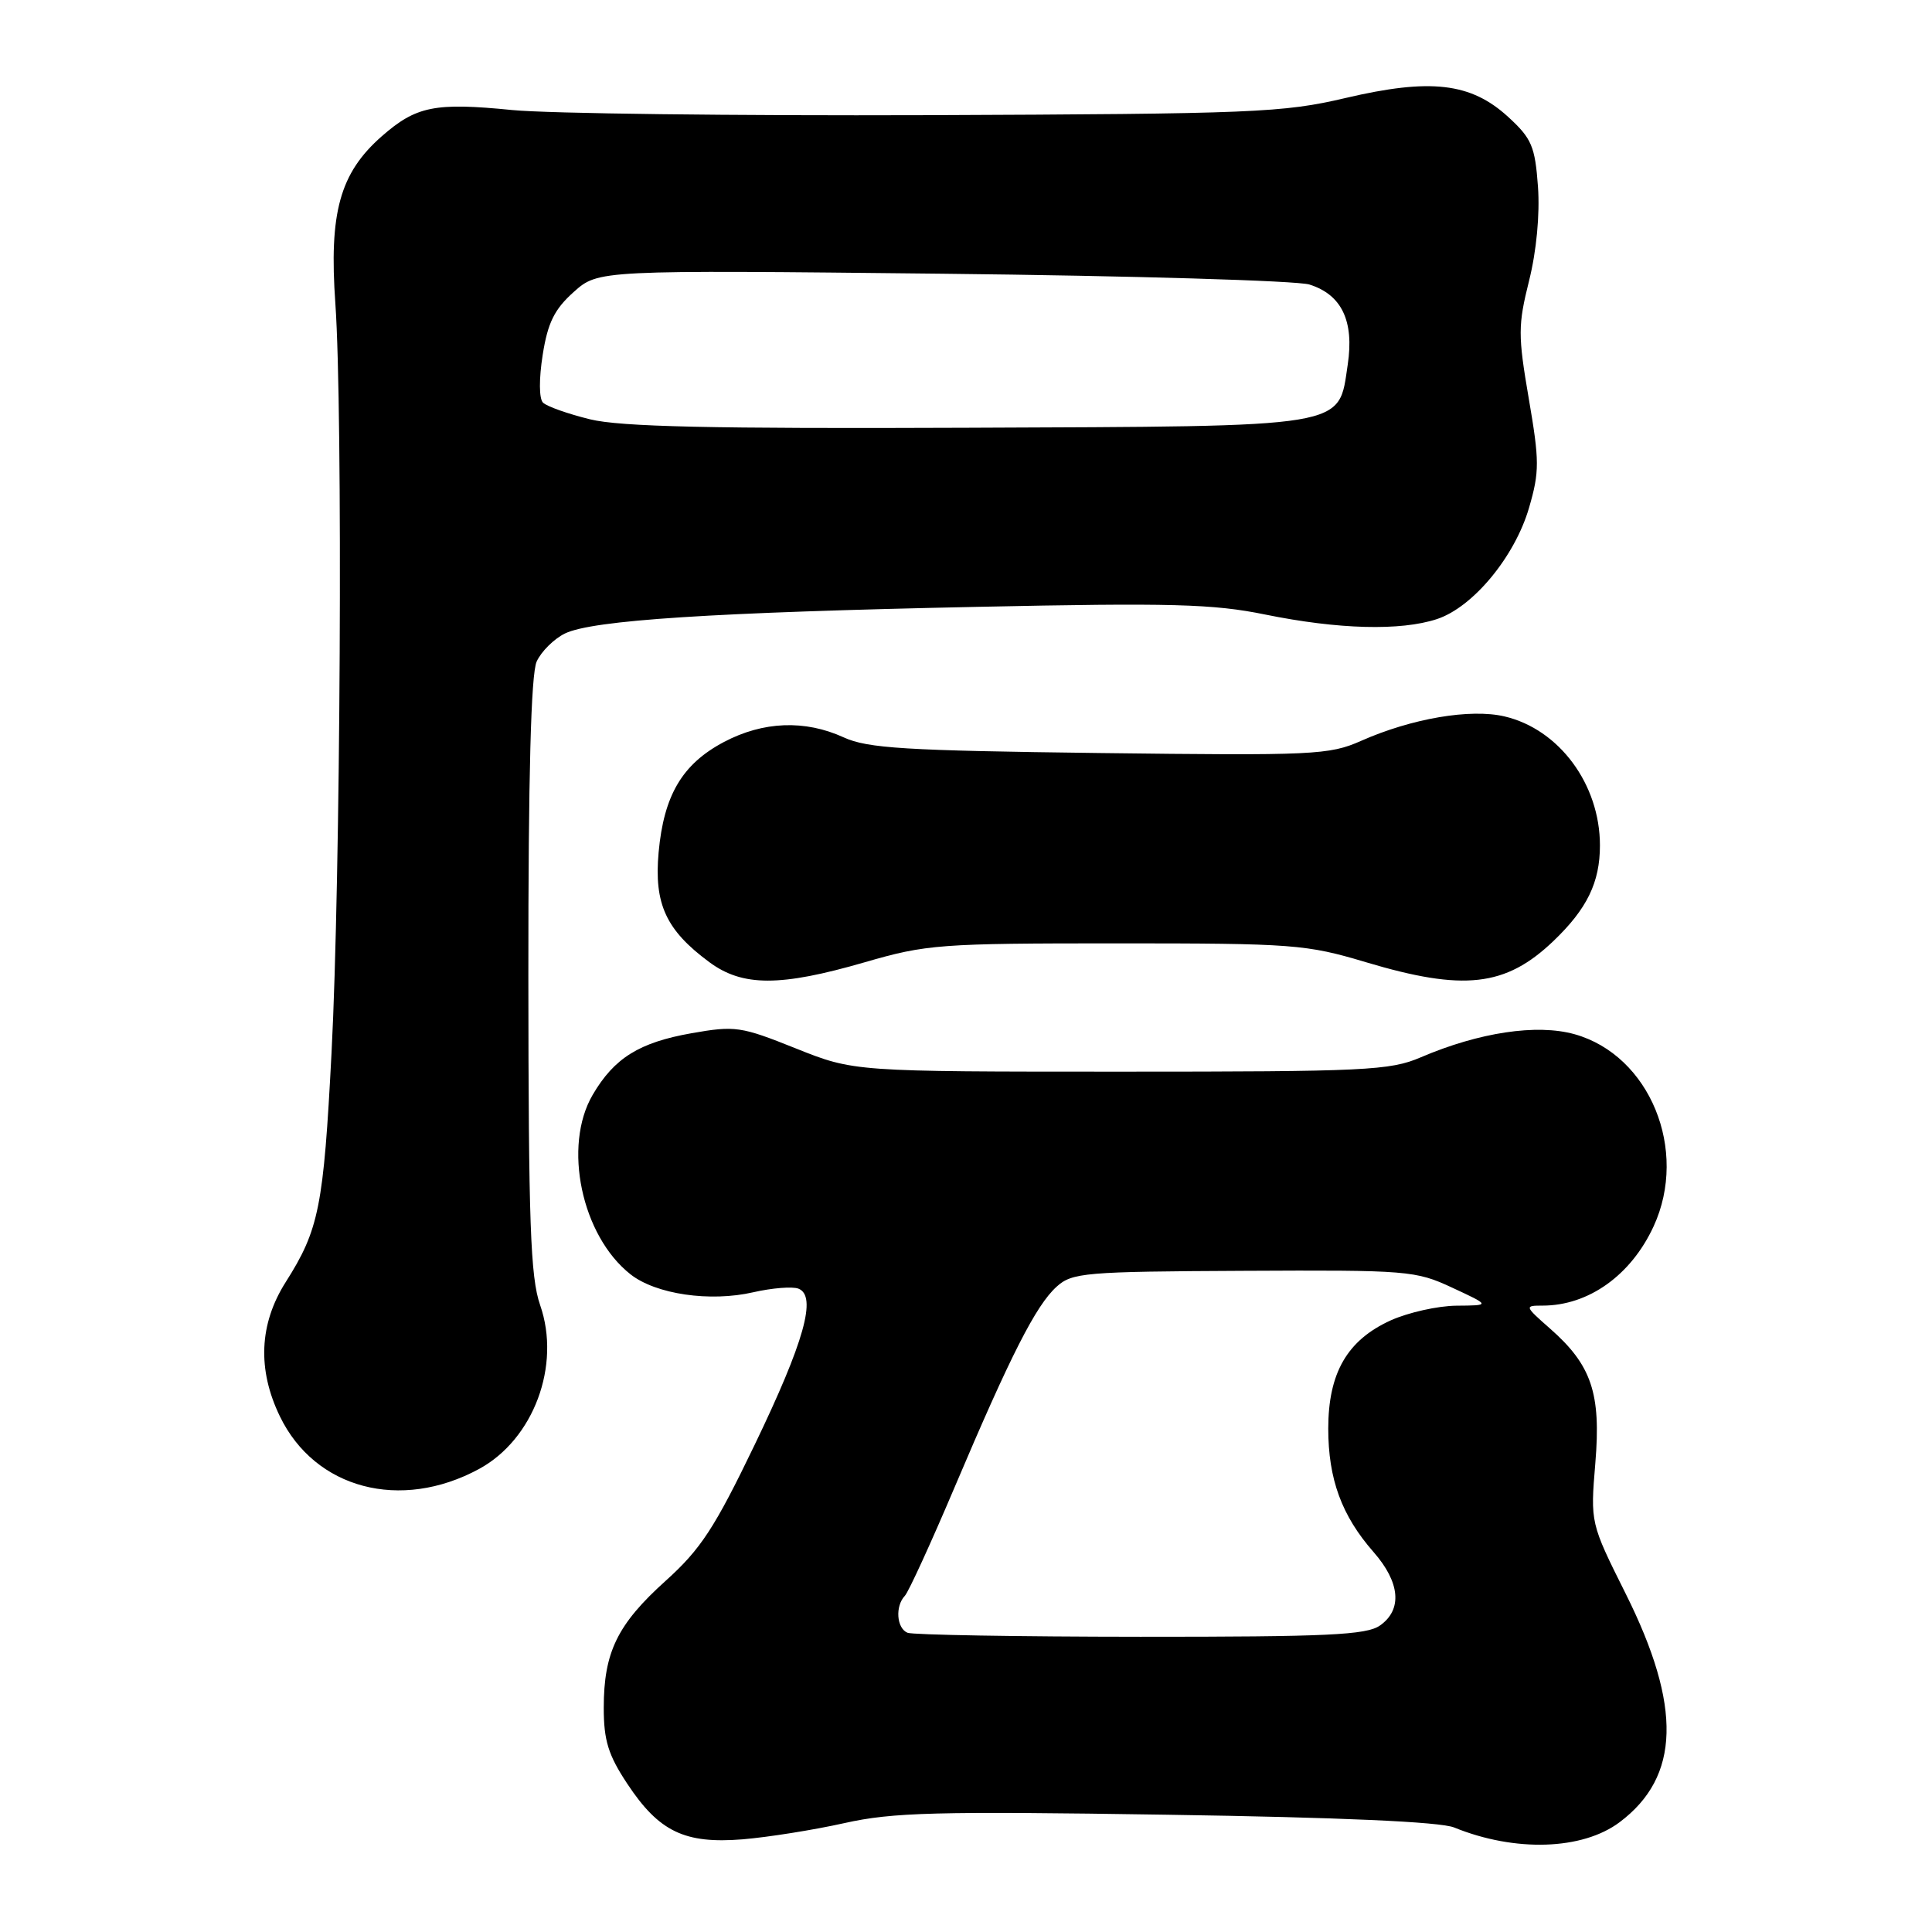 <?xml version="1.0" encoding="UTF-8" standalone="no"?>
<!DOCTYPE svg PUBLIC "-//W3C//DTD SVG 1.1//EN" "http://www.w3.org/Graphics/SVG/1.1/DTD/svg11.dtd" >
<svg xmlns="http://www.w3.org/2000/svg" xmlns:xlink="http://www.w3.org/1999/xlink" version="1.1" viewBox="0 0 256 256">
 <g >
 <path fill="currentColor"
d=" M 214.61 241.45 C 222.64 235.42 222.88 226.12 215.41 211.17 C 210.73 201.80 210.73 201.80 211.39 193.86 C 212.16 184.62 210.90 180.87 205.35 176.01 C 202.01 173.07 201.99 173.00 204.40 173.00 C 210.49 173.00 216.12 168.98 219.11 162.50 C 223.77 152.39 218.60 139.83 208.64 137.04 C 203.64 135.64 195.99 136.79 188.26 140.10 C 184.19 141.85 180.97 142.00 148.49 142.00 C 113.15 142.00 113.15 142.00 105.45 138.92 C 98.17 136.00 97.41 135.89 91.62 136.91 C 84.71 138.13 81.39 140.19 78.54 145.06 C 74.55 151.86 77.06 163.75 83.54 168.85 C 86.90 171.50 94.08 172.55 99.82 171.23 C 102.31 170.66 105.00 170.45 105.79 170.75 C 108.28 171.71 106.58 177.78 99.97 191.50 C 94.69 202.46 92.85 205.28 88.22 209.45 C 81.80 215.23 80.00 218.93 80.00 226.30 C 80.00 230.62 80.60 232.56 83.12 236.36 C 87.32 242.71 90.72 244.34 98.41 243.72 C 101.76 243.44 107.82 242.48 111.89 241.57 C 118.28 240.14 124.05 239.99 154.57 240.46 C 177.63 240.81 190.84 241.40 192.68 242.15 C 200.76 245.44 209.68 245.15 214.61 241.45 Z  M 63.47 194.65 C 70.70 190.73 74.36 180.93 71.57 172.93 C 70.28 169.23 70.03 162.02 70.01 129.30 C 70.00 102.67 70.36 89.31 71.11 87.66 C 71.72 86.32 73.41 84.65 74.86 83.94 C 78.53 82.17 94.41 81.14 129.54 80.41 C 155.20 79.87 160.76 80.02 167.65 81.43 C 177.34 83.40 185.58 83.62 190.41 82.03 C 195.19 80.45 200.73 73.75 202.61 67.27 C 204.00 62.49 203.99 61.08 202.57 52.81 C 201.13 44.42 201.14 43.09 202.61 37.20 C 203.59 33.29 204.05 28.41 203.79 24.74 C 203.40 19.38 202.96 18.35 199.84 15.49 C 194.89 10.96 189.56 10.34 178.27 12.99 C 170.00 14.93 166.16 15.09 122.94 15.26 C 97.40 15.35 72.62 15.05 67.87 14.58 C 57.60 13.56 55.15 14.06 50.58 18.06 C 45.03 22.94 43.58 28.17 44.44 40.27 C 45.44 54.46 45.13 116.53 43.93 139.50 C 42.87 159.92 42.27 162.93 37.86 169.88 C 34.34 175.43 34.08 181.47 37.09 187.68 C 41.74 197.29 53.08 200.28 63.47 194.65 Z  M 114.60 127.50 C 122.76 125.13 124.54 125.00 147.94 125.00 C 171.40 125.00 173.07 125.13 181.00 127.50 C 193.95 131.37 199.50 130.75 205.84 124.69 C 210.30 120.42 212.00 116.92 212.00 112.02 C 212.00 103.93 206.60 96.63 199.36 94.93 C 194.84 93.87 187.08 95.19 180.37 98.16 C 176.13 100.04 174.11 100.13 145.68 99.78 C 119.90 99.46 114.96 99.16 111.78 97.70 C 106.66 95.36 101.13 95.57 95.92 98.32 C 90.40 101.24 87.96 105.37 87.27 112.95 C 86.65 119.79 88.26 123.26 93.99 127.49 C 98.40 130.75 103.39 130.75 114.60 127.50 Z  M 120.25 216.35 C 118.80 215.75 118.59 212.83 119.90 211.45 C 120.39 210.93 123.37 204.43 126.52 197.00 C 133.93 179.53 137.27 172.97 140.00 170.50 C 142.06 168.63 143.70 168.49 164.80 168.39 C 186.55 168.28 187.58 168.36 192.44 170.63 C 197.50 172.98 197.50 172.98 193.00 173.01 C 190.53 173.03 186.60 173.91 184.27 174.96 C 178.51 177.58 176.01 181.92 176.00 189.28 C 176.00 195.99 177.78 200.84 182.00 205.65 C 185.53 209.67 185.85 213.29 182.85 215.39 C 181.06 216.65 175.84 216.89 151.10 216.88 C 134.82 216.87 120.94 216.63 120.25 216.35 Z  M 78.18 55.56 C 75.25 54.84 72.45 53.85 71.95 53.35 C 71.42 52.82 71.41 50.19 71.91 47.02 C 72.58 42.76 73.46 40.98 76.02 38.69 C 79.28 35.78 79.28 35.78 124.89 36.27 C 149.98 36.54 171.85 37.19 173.50 37.70 C 177.78 39.04 179.45 42.53 178.58 48.32 C 177.31 56.78 179.15 56.47 128.05 56.68 C 94.21 56.82 82.22 56.55 78.18 55.56 Z "/>
</g>
</svg>